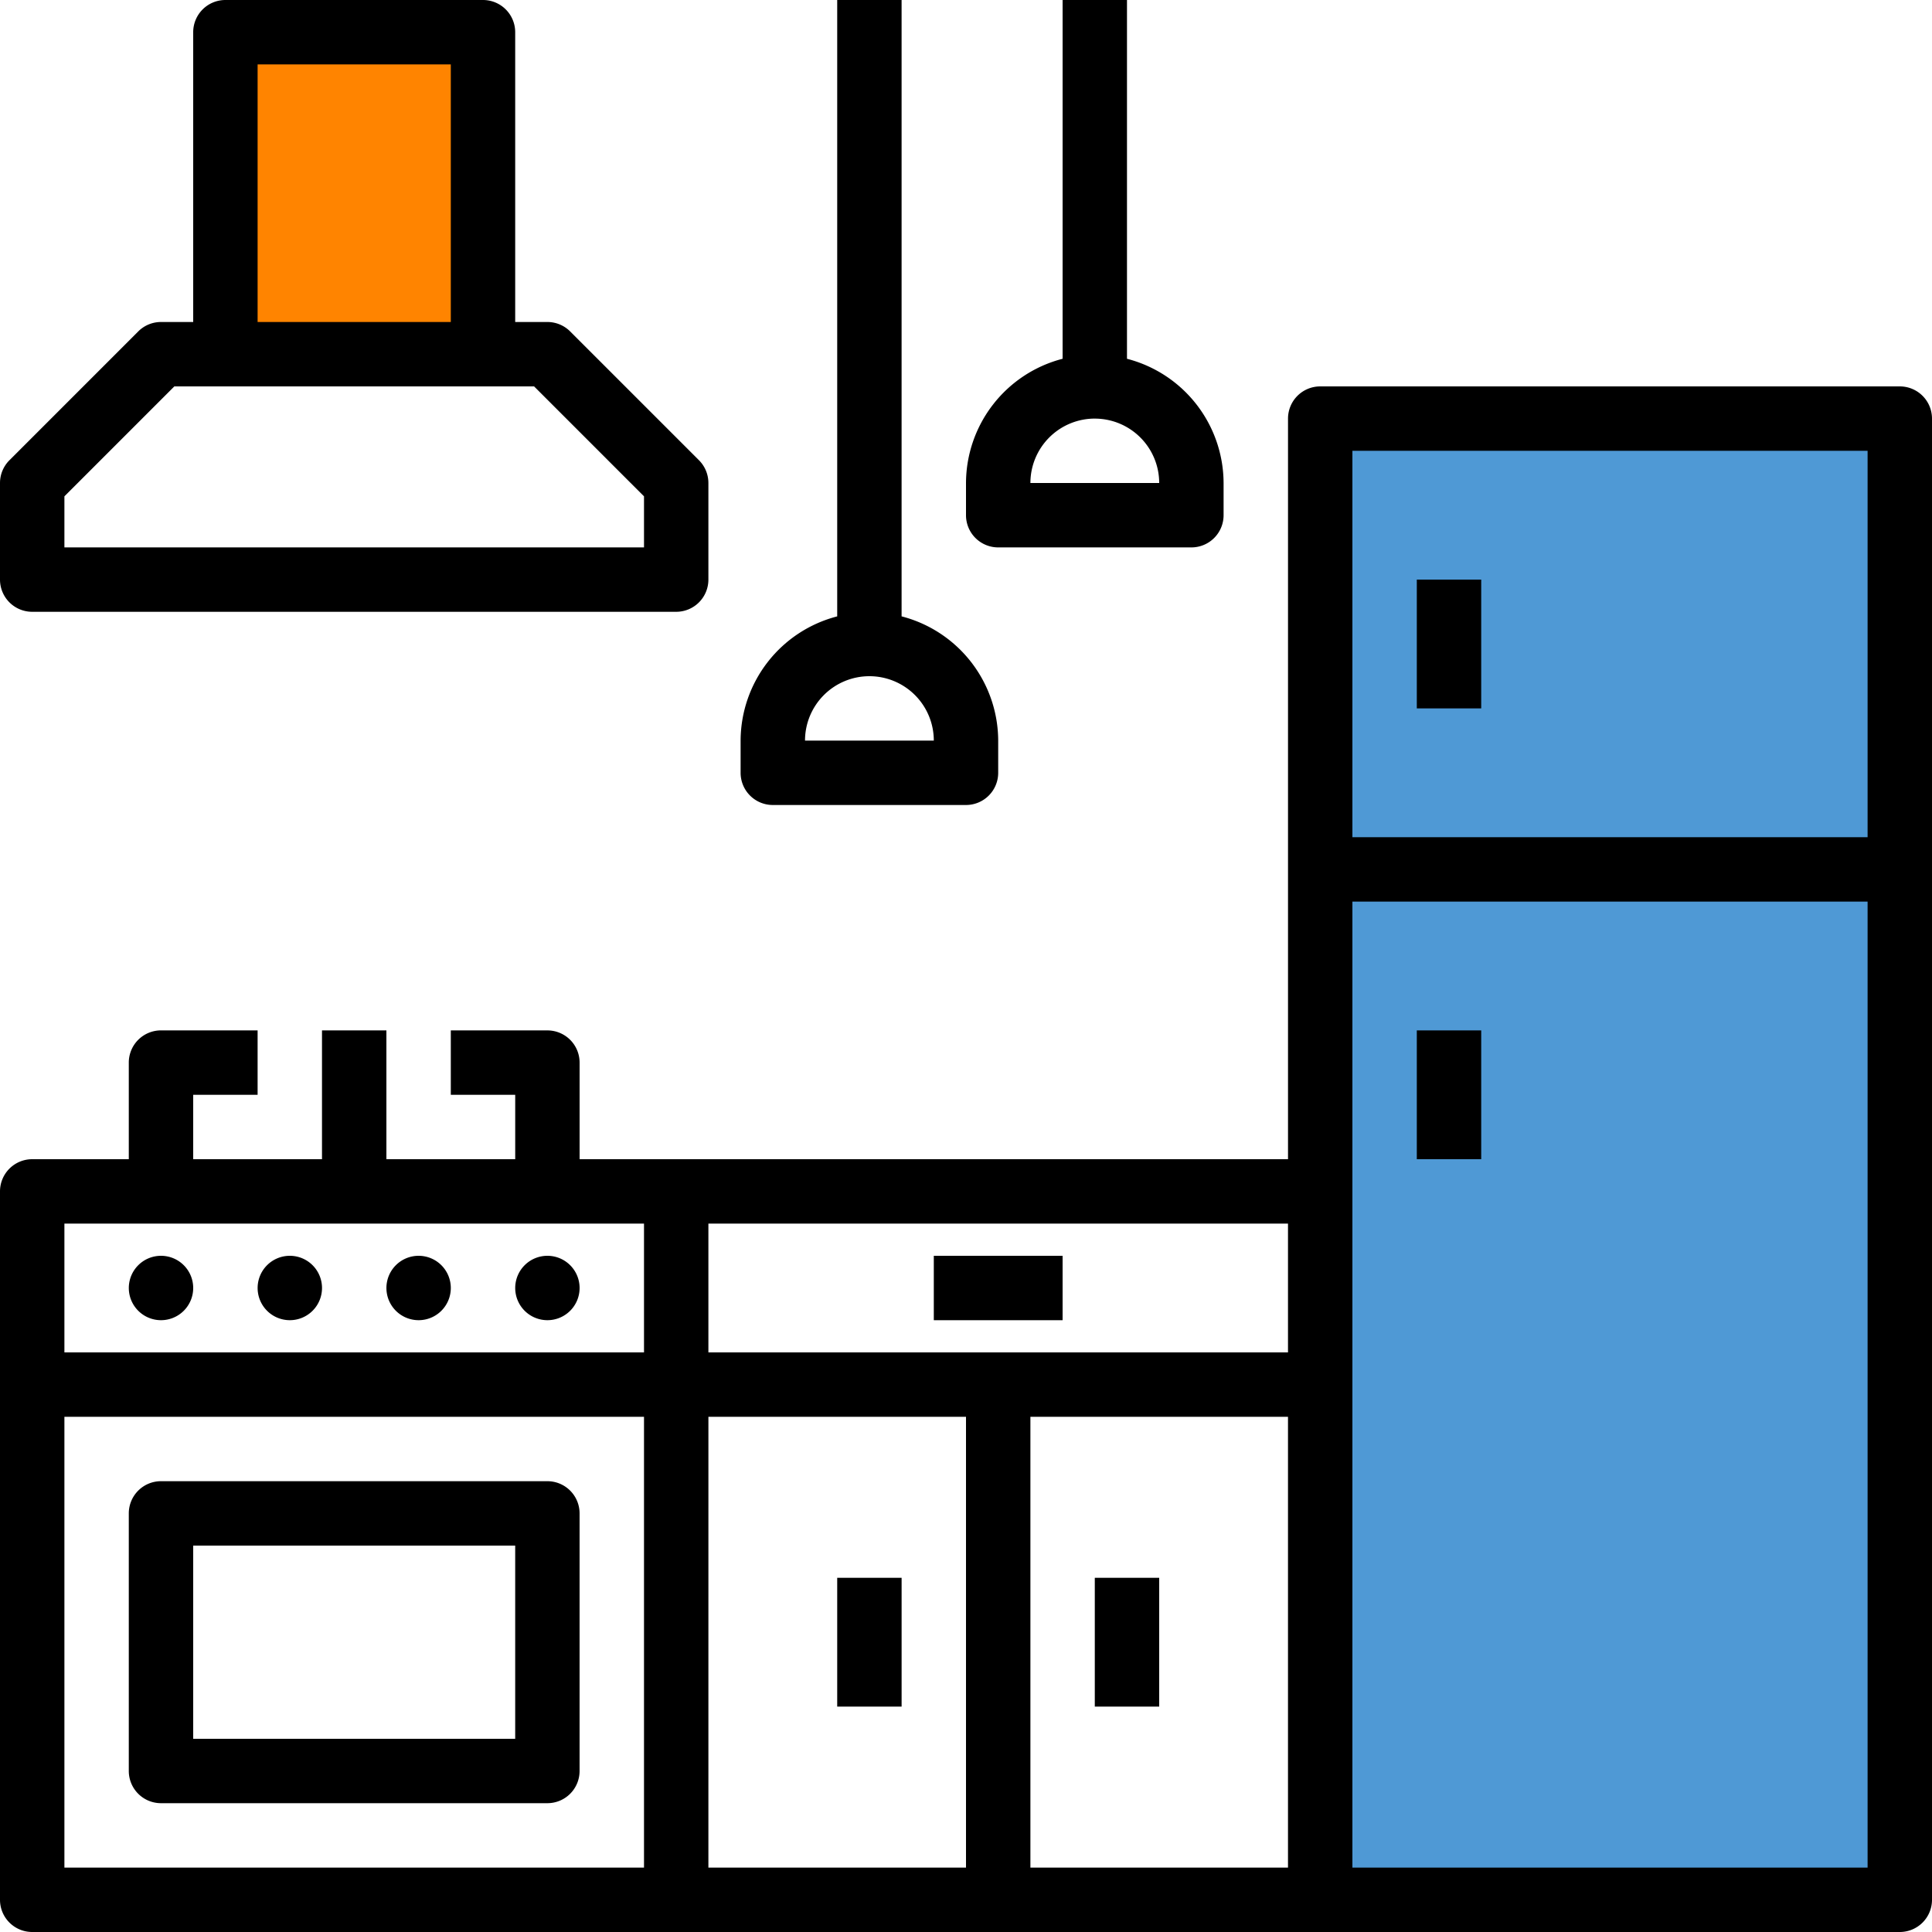 <svg xmlns="http://www.w3.org/2000/svg" width="104" height="104" viewBox="0 0 104 104"><defs><style>.a{fill:#4f99d5;}.b{fill:#ff8400;}</style></defs><g transform="translate(-752 -1451)"><rect class="a" width="31" height="79" transform="translate(823 1474)"/><rect class="b" width="14" height="18" transform="translate(764 1452)"/><g transform="translate(752 1451)"><path d="M102.267,96h-31.2a1.733,1.733,0,0,0-1.733,1.733V137.6H31.2v-5.2a1.733,1.733,0,0,0-1.733-1.733h-5.2v3.467h3.467V137.6H20.8v-6.933H17.333V137.6H10.4v-3.467h3.467v-3.467h-5.2A1.733,1.733,0,0,0,6.933,132.4v5.2h-5.2A1.733,1.733,0,0,0,0,139.333v38.133A1.733,1.733,0,0,0,1.733,179.2H102.267A1.733,1.733,0,0,0,104,177.467V97.733A1.733,1.733,0,0,0,102.267,96ZM72.8,99.467h27.733v20.8H72.8ZM69.333,148h-31.2v-6.933h31.2ZM3.467,141.067h31.2V148H3.467Zm0,10.4h31.2v24.267H3.467Zm34.667,0H52v24.267H38.133Zm17.333,0H69.333v24.267H55.467ZM72.8,175.733v-52h27.733v52Zm0,0" transform="translate(0 -75.2)"/><path d="M352,144h3.467v6.933H352Zm0,0" transform="translate(-275.733 -112.8)"/><path d="M352,256h3.467v6.933H352Zm0,0" transform="translate(-275.733 -200.533)"/><path d="M35.467,313.733A1.733,1.733,0,1,1,33.733,312,1.733,1.733,0,0,1,35.467,313.733Zm0,0" transform="translate(-25.067 -244.4)"/><path d="M67.467,313.733A1.733,1.733,0,1,1,65.733,312,1.733,1.733,0,0,1,67.467,313.733Zm0,0" transform="translate(-50.133 -244.4)"/><path d="M99.467,313.733A1.733,1.733,0,1,1,97.733,312,1.733,1.733,0,0,1,99.467,313.733Zm0,0" transform="translate(-75.2 -244.4)"/><path d="M131.467,313.733A1.733,1.733,0,1,1,129.733,312,1.733,1.733,0,0,1,131.467,313.733Zm0,0" transform="translate(-100.267 -244.4)"/><path d="M1.733,32.933H36.4A1.733,1.733,0,0,0,38.133,31.2V26a1.734,1.734,0,0,0-.508-1.226l-6.933-6.933a1.734,1.734,0,0,0-1.226-.508H27.733V1.733A1.733,1.733,0,0,0,26,0H12.133A1.733,1.733,0,0,0,10.4,1.733v15.6H8.667a1.734,1.734,0,0,0-1.226.508L.508,24.775A1.734,1.734,0,0,0,0,26v5.2A1.733,1.733,0,0,0,1.733,32.933ZM13.867,3.467h10.4V17.333h-10.4ZM3.467,26.718,9.384,20.8H28.749l5.918,5.918v2.749H3.467Zm0,0" transform="translate(0 0)"/><path d="M54.533,368h-20.8A1.733,1.733,0,0,0,32,369.733V383.6a1.733,1.733,0,0,0,1.733,1.733h20.8a1.733,1.733,0,0,0,1.733-1.733V369.733A1.733,1.733,0,0,0,54.533,368ZM52.8,381.867H35.467v-10.4H52.8Zm0,0" transform="translate(-25.067 -288.267)"/><path d="M232,312h6.933v3.467H232Zm0,0" transform="translate(-181.733 -244.4)"/><path d="M208,392h3.467v6.933H208Zm0,0" transform="translate(-162.933 -307.067)"/><path d="M272,392h3.467v6.933H272Zm0,0" transform="translate(-213.067 -307.067)"/><path d="M185.733,43.333h10.4a1.733,1.733,0,0,0,1.733-1.733V39.866a6.933,6.933,0,0,0-5.2-6.687V0H189.2v33.18a6.933,6.933,0,0,0-5.2,6.687V41.6A1.733,1.733,0,0,0,185.733,43.333Zm5.2-6.933a3.467,3.467,0,0,1,3.467,3.467h-6.933A3.467,3.467,0,0,1,190.933,36.4Zm0,0" transform="translate(-144.133)"/><path d="M241.733,29.467h10.4a1.733,1.733,0,0,0,1.733-1.733V26a6.933,6.933,0,0,0-5.2-6.687V0H245.2V19.313A6.933,6.933,0,0,0,240,26v1.733A1.733,1.733,0,0,0,241.733,29.467Zm5.2-6.933A3.467,3.467,0,0,1,250.4,26h-6.933A3.467,3.467,0,0,1,246.933,22.533Zm0,0" transform="translate(-188 0)"/></g></g></svg>